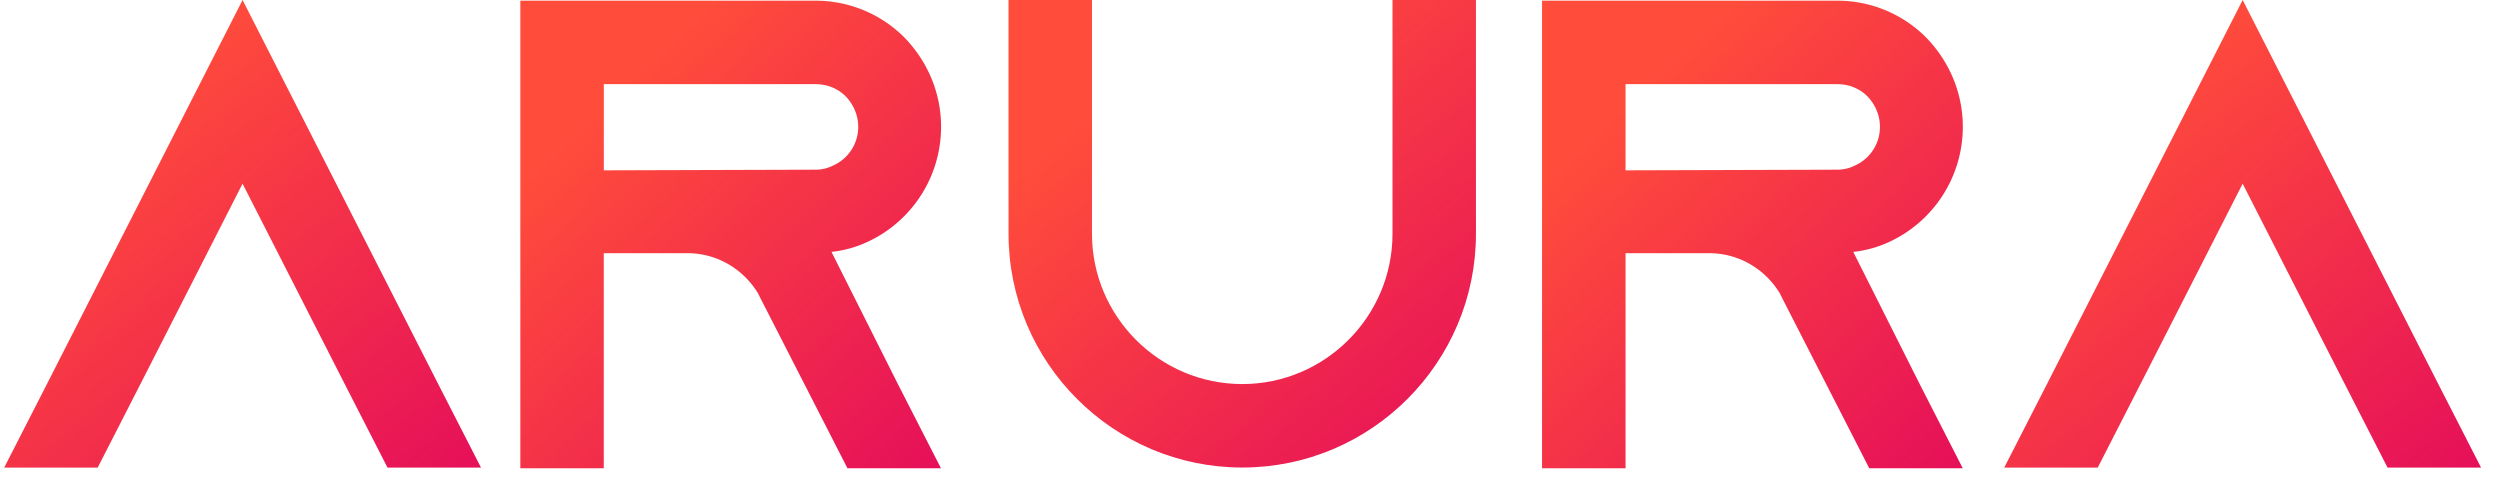 <svg height="100%" viewBox="32 0 159 32" fill="none" xmlns="http://www.w3.org/2000/svg">
   <path d="M47.427 0L34.983 24.429l-2.717 5.309h5.947l2.717-5.31 6.497-12.747 6.5 12.748 2.718 5.309h5.946l-2.72-5.31L47.427 0z" fill="url(#karura-page-logo_svg__paint2_linear)"/>
   <path d="M91.853 8.071c0-2.208-.892-4.205-2.338-5.692a7.97 7.97 0 00-5.65-2.335H65.093v29.738H70.4v-13.68h5.308c1.91 0 3.568 1.018 4.5 2.55l.127.256 2.847 5.565 2.717 5.31h5.947l-2.717-5.31-4.248-8.454a7.128 7.128 0 002.293-.636 8.062 8.062 0 004.679-7.312zm-6.883 2.465a2.46 2.46 0 01-1.105.256l-13.462.041v-5.48h13.462c.934 0 1.573.424 1.911.766.297.298.807.978.807 1.955a2.69 2.69 0 01-1.614 2.462z" fill="url(#karura-page-logo_svg__paint3_linear)"/>
   <path d="M120.563 14.867c0 5.268-4.29 9.559-9.556 9.559-5.267 0-9.557-4.29-9.557-9.559V0h-5.307v14.867c0 8.198 6.668 14.868 14.864 14.868 8.195 0 14.864-6.67 14.864-14.868V0h-5.308v14.867z" fill="url(#karura-page-logo_svg__paint4_linear)"/>
   <path d="M156.835 8.071c0-2.208-.892-4.205-2.338-5.692a7.962 7.962 0 00-5.649-2.335h-18.774v29.738h5.311v-13.68h5.308c1.911 0 3.568 1.018 4.501 2.55l.127.256 2.847 5.565 2.717 5.31h5.947l-2.717-5.31-4.249-8.454a7.128 7.128 0 002.294-.636 8.06 8.06 0 004.675-7.312zm-6.88 2.465c-.338.17-.721.256-1.104.256l-13.466.041v-5.48h13.463c.933 0 1.572.424 1.91.766.298.298.807.978.807 1.955a2.692 2.692 0 01-1.61 2.462z" fill="url(#karura-page-logo_svg__paint5_linear)"/>
   <path d="M187.077 24.429L174.633 0l-12.447 24.429-2.717 5.309h5.947l2.717-5.31 6.5-12.747 6.497 12.748 2.718 5.309h5.947l-2.718-5.31z" fill="url(#karura-page-logo_svg__paint6_linear)"/>
   <defs>
      <linearGradient id="karura-page-logo_svg__paint2_linear" x1="77.837" y1="19.457" x2="55.237" y2="-7.508" gradientUnits="userSpaceOnUse">
         <stop stop-color="#E40C5B"></stop>
         <stop offset="1" stop-color="#FF4C3B"></stop>
      </linearGradient>
      <linearGradient id="karura-page-logo_svg__paint3_linear" x1="105.306" y1="19.501" x2="82.383" y2="-4.633" gradientUnits="userSpaceOnUse">
         <stop stop-color="#E40C5B"></stop>
         <stop offset="1" stop-color="#FF4C3B"></stop>
      </linearGradient>
      <linearGradient id="karura-page-logo_svg__paint4_linear" x1="140.816" y1="19.455" x2="118.144" y2="-7.065" gradientUnits="userSpaceOnUse">
         <stop stop-color="#E40C5B"></stop>
         <stop offset="1" stop-color="#FF4C3B"></stop>
      </linearGradient>
      <linearGradient id="karura-page-logo_svg__paint5_linear" x1="170.289" y1="19.501" x2="147.366" y2="-4.633" gradientUnits="userSpaceOnUse">
         <stop stop-color="#E40C5B"></stop>
         <stop offset="1" stop-color="#FF4C3B"></stop>
      </linearGradient>
      <linearGradient id="karura-page-logo_svg__paint6_linear" x1="205.04" y1="19.457" x2="182.44" y2="-7.508" gradientUnits="userSpaceOnUse">
         <stop stop-color="#E40C5B"></stop>
         <stop offset="1" stop-color="#FF4C3B"></stop>
      </linearGradient>
   </defs>
</svg>